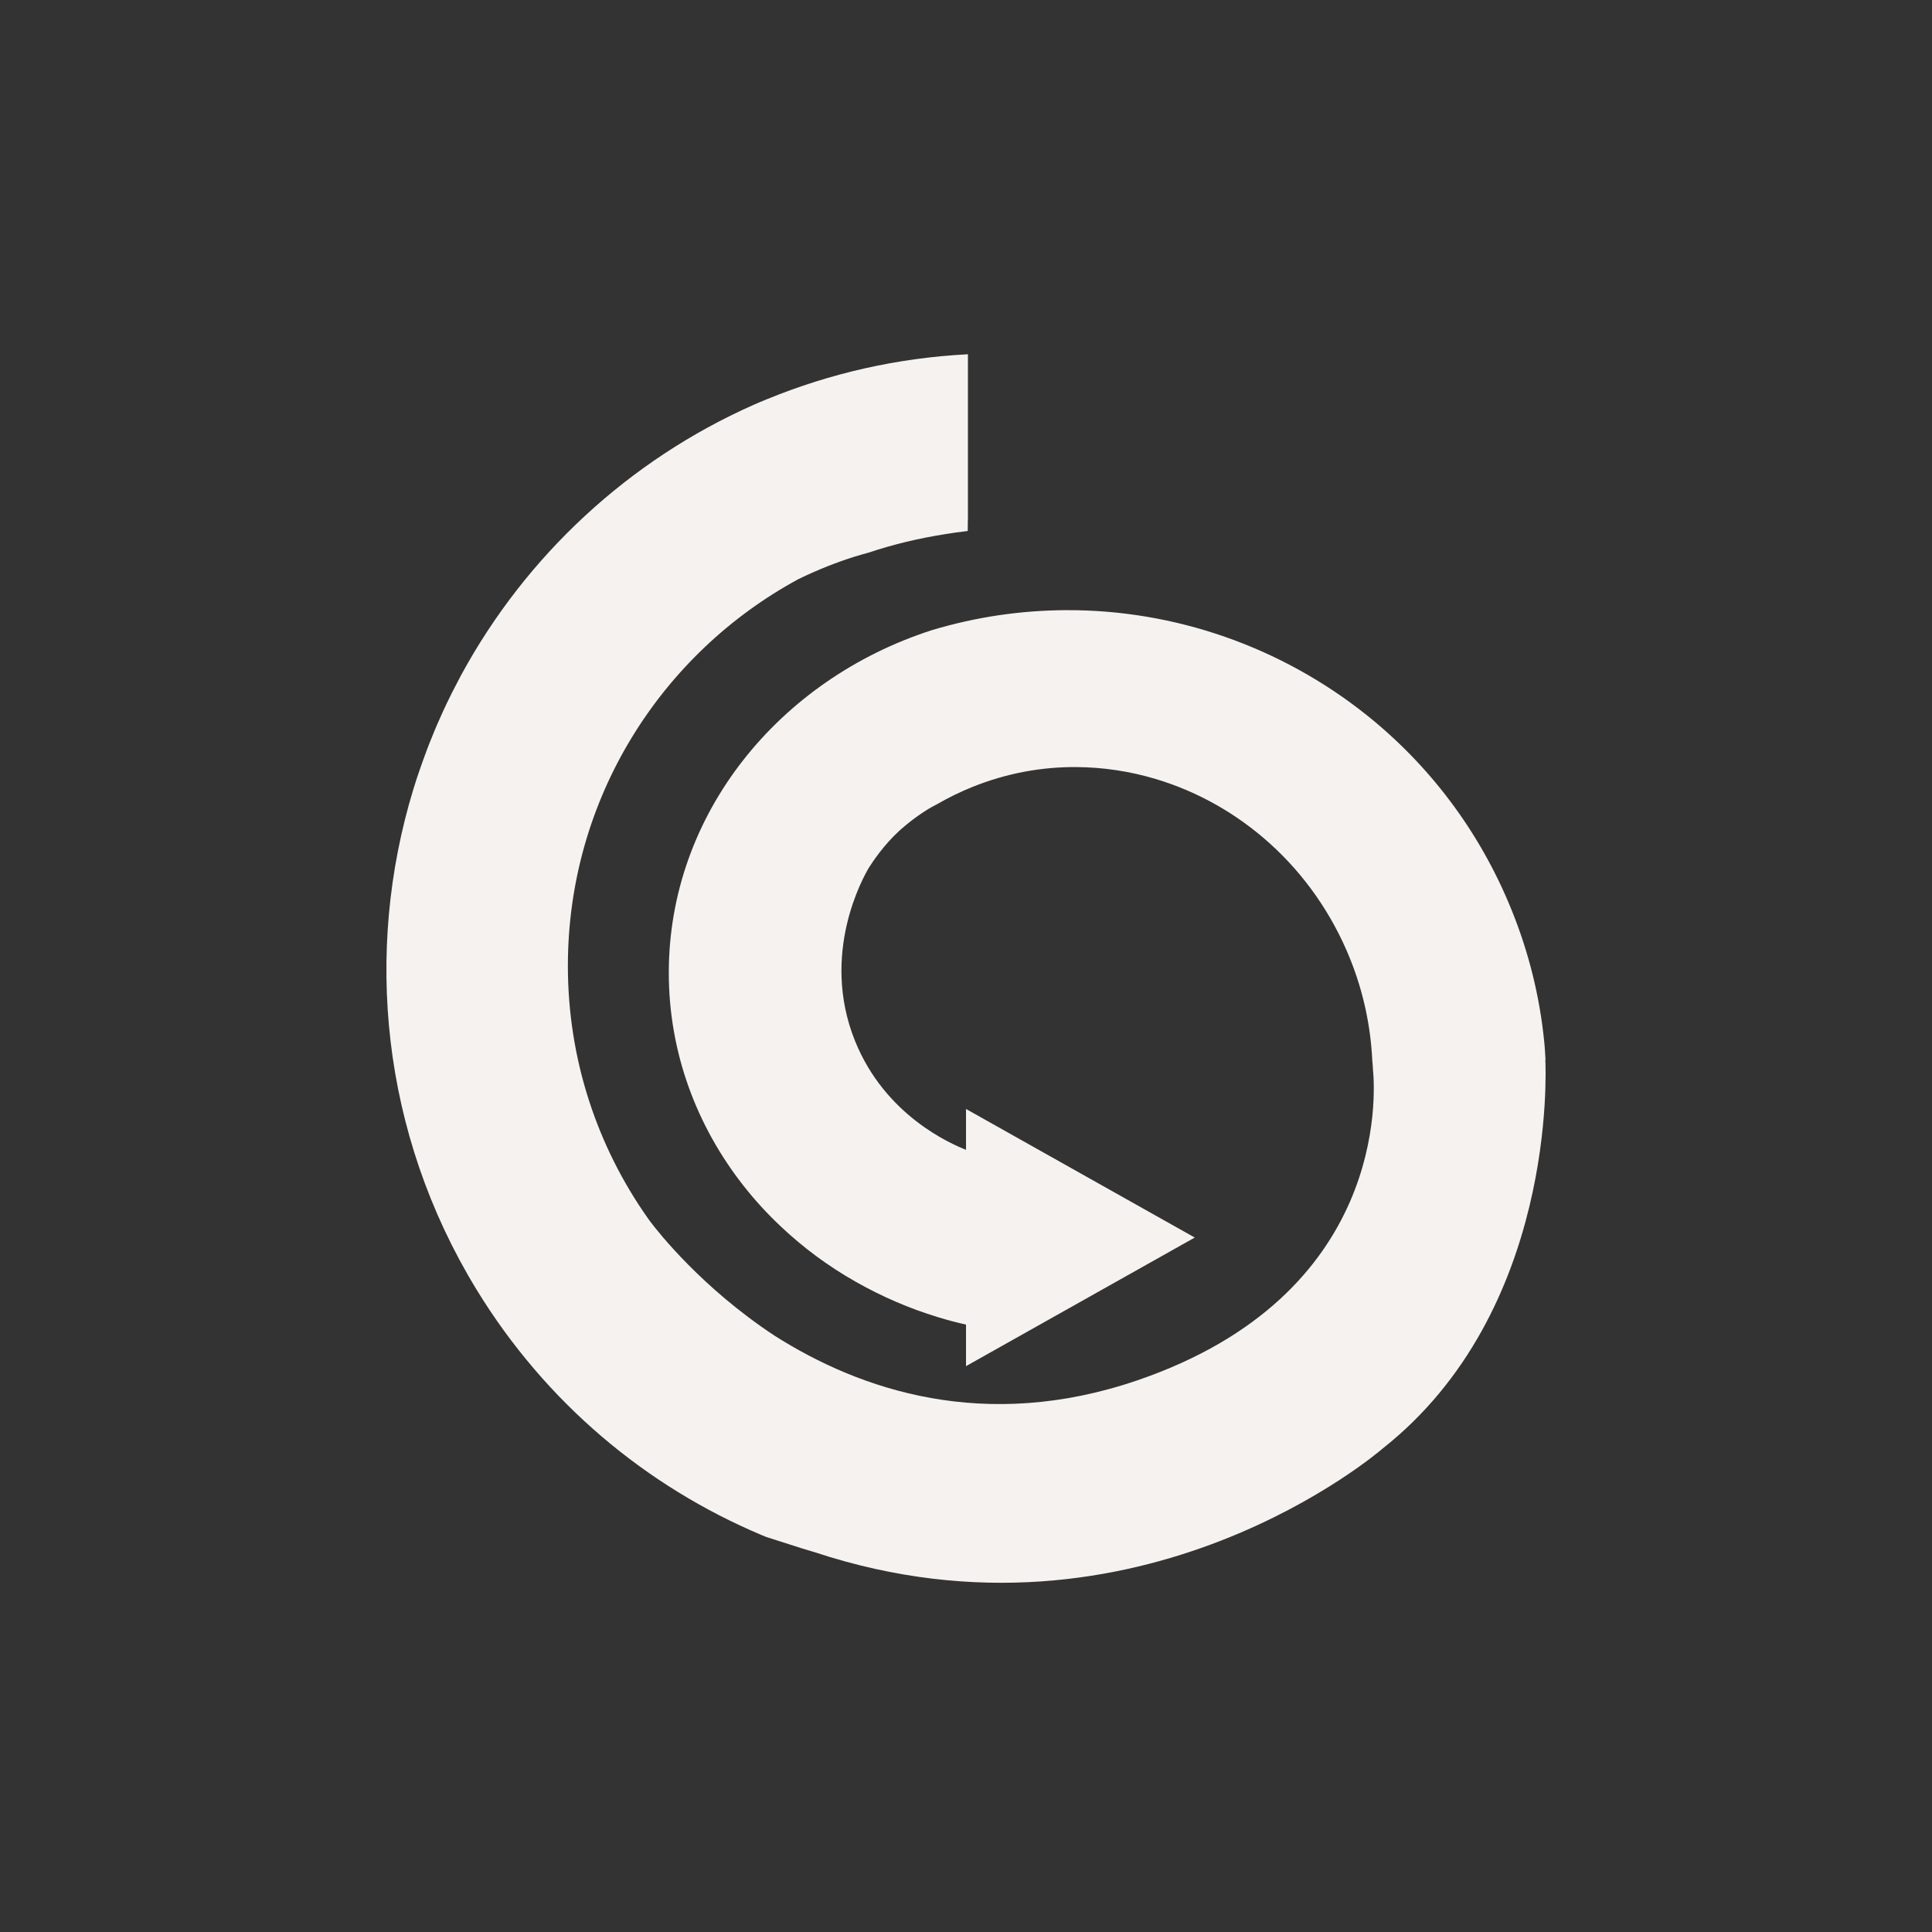 <svg width="180" height="180" viewBox="0 0 180 180" fill="none" xmlns="http://www.w3.org/2000/svg">
<rect x="0" y="0" width="180" height="180" fill="#333333" stroke="none"/>
<path d="M143.974 98.735H143.993C143.955 98.133 143.927 97.541 143.861 96.95C143.448 92.872 142.452 88.775 140.836 84.791C137.84 77.377 133.087 71.204 127.254 66.563C119.354 60.286 109.482 56.8 99.319 56.847C95.158 56.866 90.959 57.467 86.826 58.708C72.558 63.302 62.31 75.865 62.31 90.626C62.31 98.04 64.893 104.899 69.27 110.47C70.323 111.814 71.487 113.083 72.746 114.266C74.841 116.249 77.189 117.987 79.753 119.434C82.139 120.787 84.703 121.905 87.409 122.723C88.254 122.986 89.127 123.211 90.001 123.409V127.28L111.314 115.3L90.001 103.32V107.125C88.62 106.58 82.468 103.95 79.659 96.978C76.381 88.831 80.458 81.671 80.956 80.835C81.312 80.272 82.336 78.731 83.792 77.396C83.792 77.396 84.778 76.485 86.028 75.668C86.253 75.517 86.469 75.386 86.469 75.386C86.704 75.245 86.939 75.113 87.183 74.991C87.24 74.953 87.305 74.925 87.371 74.897V74.888C88.385 74.305 89.456 73.779 90.574 73.328C93.758 72.041 97.055 71.439 100.315 71.467C102.813 71.486 105.284 71.862 107.669 72.576C115.513 74.916 122.36 80.864 125.77 89.292C127.038 92.43 127.705 95.653 127.855 98.838C127.883 99.082 127.902 99.336 127.912 99.59C128.146 101.92 129.264 120.637 105.96 128.605C91.758 133.453 80.166 129.535 72.135 124.424C65.419 119.989 61.352 114.83 60.573 113.797L60.356 113.496C55.669 106.844 52.908 98.744 52.908 89.987C52.908 74.408 61.606 60.869 74.409 53.944C75.301 53.512 76.212 53.108 77.142 52.741C77.95 52.422 78.767 52.13 79.603 51.867C80.044 51.736 80.477 51.604 80.909 51.491C80.918 51.491 80.918 51.491 80.918 51.491C83.201 50.721 85.586 50.157 88.019 49.772C88.686 49.659 89.353 49.565 90.02 49.49C90.067 49.481 90.114 49.481 90.161 49.471L90.17 48.456H90.18V33H90.133V33.009C83.576 33.348 77.32 34.795 71.534 37.162C71.487 37.172 71.44 37.191 71.393 37.219C70.999 37.379 70.614 37.538 70.238 37.707C70.219 37.717 70.21 37.717 70.191 37.726C58.591 42.875 49.028 51.755 42.998 62.833C42.979 62.87 42.961 62.898 42.942 62.936C42.651 63.481 42.369 64.026 42.087 64.58C42.049 64.665 42.002 64.749 41.965 64.834C41.711 65.332 41.476 65.839 41.242 66.347C41.176 66.487 41.11 66.629 41.054 66.769C40.847 67.22 40.65 67.681 40.462 68.132C40.368 68.348 40.283 68.564 40.199 68.78C40.039 69.165 39.889 69.541 39.748 69.927C39.626 70.246 39.513 70.565 39.401 70.876C39.297 71.167 39.194 71.449 39.1 71.731C38.94 72.181 38.79 72.642 38.649 73.093C38.602 73.243 38.555 73.394 38.508 73.544C33.906 88.634 35.512 105.566 44.37 120.101C50.86 130.738 60.263 138.508 70.933 143.009C71.046 143.047 71.168 143.103 71.281 143.15C71.337 143.169 71.393 143.187 71.45 143.216L74.803 144.287C75.169 144.4 75.555 144.512 75.93 144.625C106.214 154.632 128.795 134.975 128.795 134.975C145.007 122.187 144.021 99.74 143.974 98.735Z" fill="#F6F2EF"/>
</svg>

